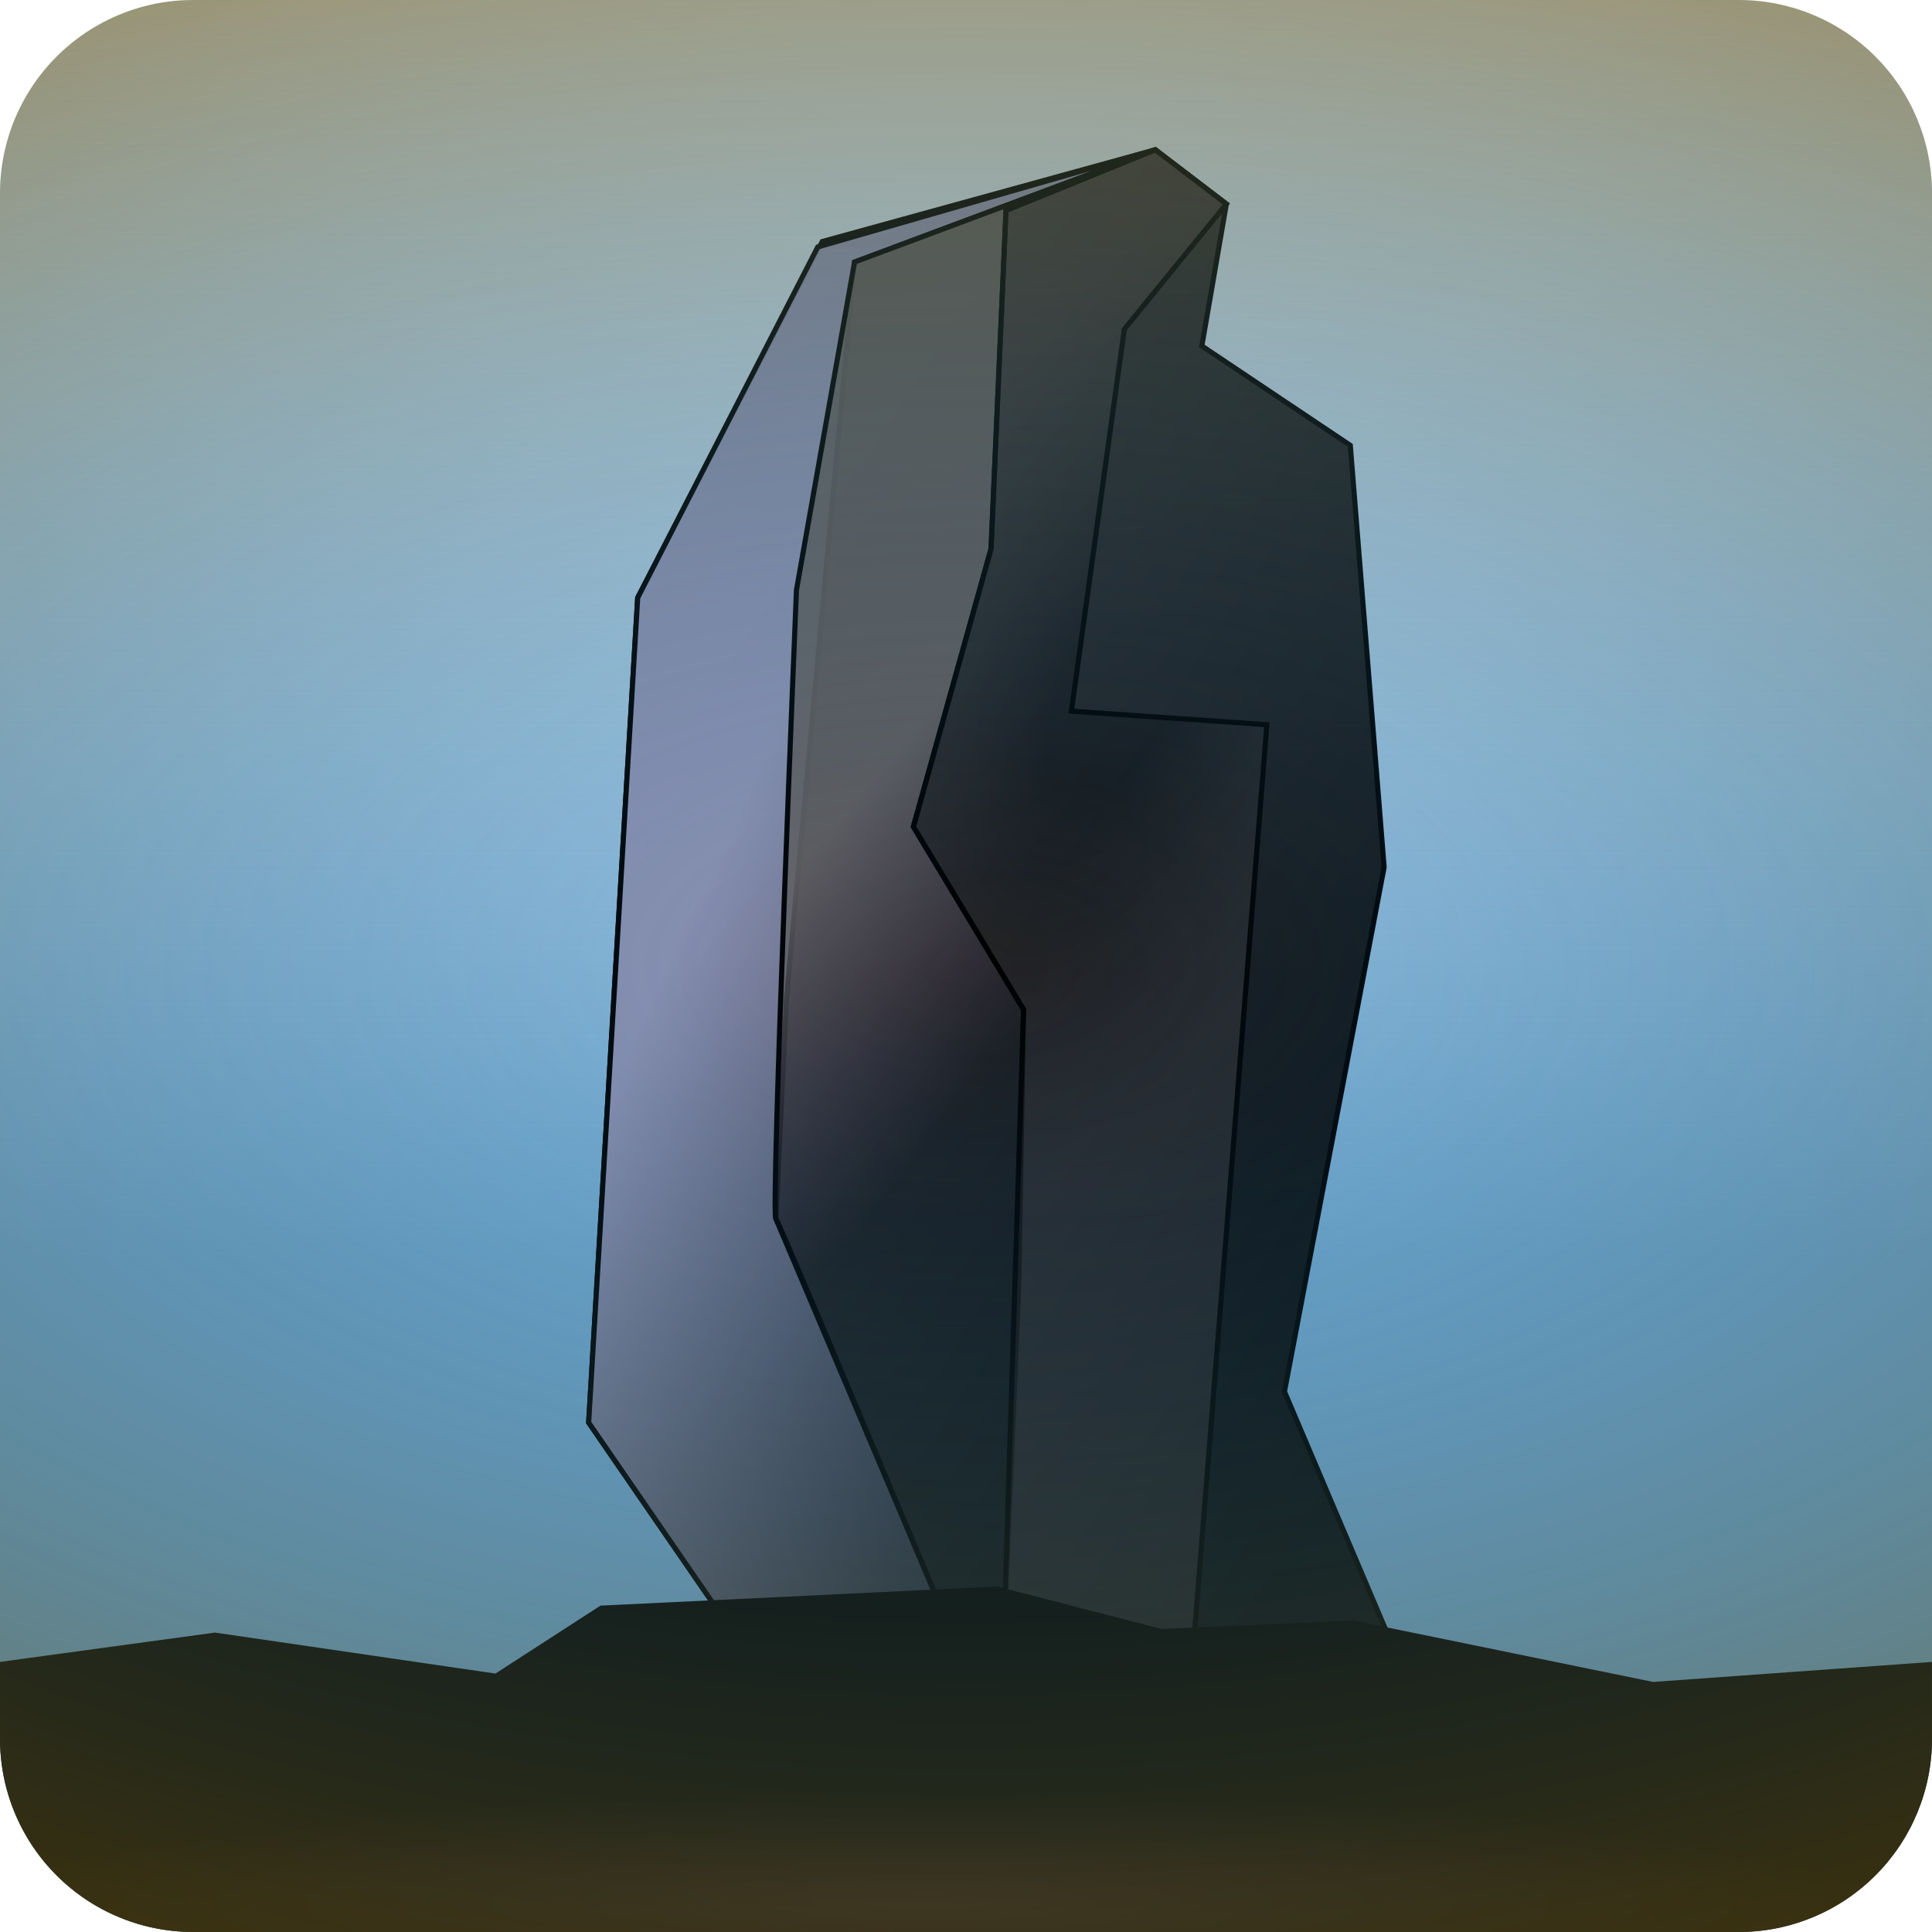 <?xml version="1.0" encoding="UTF-8" standalone="no"?>
<svg
   width="100mm"
   height="100mm"
   viewBox="0 0 100 100"
   version="1.1"
   id="svg8"
   inkscape:version="1.3.2 (091e20ef0f, 2023-11-25)"
   sodipodi:docname="icon2.svg"
   xmlns:inkscape="http://www.inkscape.org/namespaces/inkscape"
   xmlns:sodipodi="http://sodipodi.sourceforge.net/DTD/sodipodi-0.dtd"
   xmlns:xlink="http://www.w3.org/1999/xlink"
   xmlns="http://www.w3.org/2000/svg"
   xmlns:svg="http://www.w3.org/2000/svg"
   xmlns:rdf="http://www.w3.org/1999/02/22-rdf-syntax-ns#"
   xmlns:cc="http://creativecommons.org/ns#"
   xmlns:dc="http://purl.org/dc/elements/1.1/">
  <defs
     id="defs2">
    <linearGradient
       id="linearGradient54"
       inkscape:collect="always">
      <stop
         style="stop-color:#251515;stop-opacity:1;"
         offset="0"
         id="stop55" />
      <stop
         style="stop-color:#000000;stop-opacity:1;"
         offset="1"
         id="stop54" />
    </linearGradient>
    <linearGradient
       id="linearGradient52"
       inkscape:collect="always">
      <stop
         style="stop-color:#5797c7;stop-opacity:0;"
         offset="0"
         id="stop53" />
      <stop
         style="stop-color:#74aad2;stop-opacity:1;"
         offset="0.599"
         id="stop52" />
    </linearGradient>
    <linearGradient
       id="linearGradient49"
       inkscape:collect="always">
      <stop
         style="stop-color:#342c2c;stop-opacity:1;"
         offset="0"
         id="stop51" />
      <stop
         style="stop-color:#000000;stop-opacity:1;"
         offset="0.854"
         id="stop50" />
    </linearGradient>
    <linearGradient
       id="linearGradient48"
       inkscape:collect="always">
      <stop
         style="stop-color:#000000;stop-opacity:0.928;"
         offset="0.19"
         id="stop48" />
      <stop
         style="stop-color:#786b6b;stop-opacity:0.654;"
         offset="1"
         id="stop49" />
    </linearGradient>
    <linearGradient
       id="linearGradient46"
       inkscape:collect="always">
      <stop
         style="stop-color:#333746;stop-opacity:0.816;"
         offset="0"
         id="stop47" />
      <stop
         style="stop-color:#b1b4dd;stop-opacity:0.966;"
         offset="0.844"
         id="stop46" />
    </linearGradient>
    <linearGradient
       id="linearGradient44"
       inkscape:collect="always">
      <stop
         style="stop-color:#676060;stop-opacity:1;"
         offset="0.193"
         id="stop44" />
      <stop
         style="stop-color:#544661;stop-opacity:0;"
         offset="1"
         id="stop45" />
    </linearGradient>
    <inkscape:path-effect
       effect="fillet_chamfer"
       id="path-effect44"
       is_visible="true"
       lpeversion="1"
       nodesatellites_param="F,0,0,1,0,10,0,1 @ F,0,0,1,0,10,0,1 @ F,0,0,1,0,10,0,1 @ F,0,0,1,0,10,0,1"
       radius="0"
       unit="px"
       method="auto"
       mode="F"
       chamfer_steps="1"
       flexible="false"
       use_knot_distance="true"
       apply_no_radius="true"
       apply_with_radius="true"
       only_selected="false"
       hide_knots="false" />
    <linearGradient
       id="linearGradient42"
       inkscape:collect="always">
      <stop
         style="stop-color:#0066ae;stop-opacity:0;"
         offset="0"
         id="stop43" />
      <stop
         style="stop-color:#714e00;stop-opacity:0.693;"
         offset="1"
         id="stop42" />
    </linearGradient>
    <inkscape:path-effect
       effect="fillet_chamfer"
       id="path-effect42"
       is_visible="true"
       lpeversion="1"
       nodesatellites_param="F,0,0,1,0,40,0,1 @ F,0,0,1,0,0,0,1 @ F,0,0,1,0,40,0,1 @ F,0,0,1,0,40,0,1 | F,0,0,1,0,0,0,1 @ F,0,0,1,0,0,0,1 @ F,0,0,1,0,0,0,1 @ F,0,0,1,0,40,0,1"
       radius="0"
       unit="px"
       method="auto"
       mode="F"
       chamfer_steps="1"
       flexible="false"
       use_knot_distance="true"
       apply_no_radius="true"
       apply_with_radius="true"
       only_selected="false"
       hide_knots="false" />
    <inkscape:path-effect
       effect="fillet_chamfer"
       id="path-effect41"
       is_visible="true"
       lpeversion="1"
       nodesatellites_param="F,0,0,1,0,0,0,1 @ F,0,0,1,0,0,0,1 @ F,0,0,1,0,0,0,1 @ F,0,0,1,0,0,0,1 | F,0,0,1,0,0,0,1 @ F,0,0,1,0,0,0,1 @ F,0,0,1,0,0,0,1 @ F,0,0,1,0,0,0,1"
       radius="0"
       unit="px"
       method="auto"
       mode="F"
       chamfer_steps="1"
       flexible="false"
       use_knot_distance="true"
       apply_no_radius="true"
       apply_with_radius="true"
       only_selected="false"
       hide_knots="false" />
    <inkscape:path-effect
       effect="fillet_chamfer"
       id="path-effect40"
       nodesatellites_param="F,0,0,1,0,0,0,1 @ F,0,0,1,0,0,0,1 @ F,0,0,1,0,0,0,1 @ F,0,0,1,0,0,0,1"
       is_visible="true"
       lpeversion="1"
       radius="0"
       unit="px"
       method="auto"
       mode="F"
       chamfer_steps="1"
       flexible="false"
       use_knot_distance="true"
       apply_no_radius="true"
       apply_with_radius="true"
       only_selected="false"
       hide_knots="false" />
    <inkscape:path-effect
       effect="fillet_chamfer"
       id="path-effect25"
       is_visible="true"
       lpeversion="1"
       nodesatellites_param="F,0,0,1,0,0,0,1 @ F,0,0,1,0,0,0,1 @ F,0,0,1,0,0,0,1 @ F,0,0,1,0,0,0,1"
       radius="0"
       unit="px"
       method="auto"
       mode="F"
       chamfer_steps="1"
       flexible="false"
       use_knot_distance="true"
       apply_no_radius="true"
       apply_with_radius="true"
       only_selected="false"
       hide_knots="false" />
    <radialGradient
       inkscape:collect="always"
       xlink:href="#linearGradient42"
       id="radialGradient43"
       cx="58.878"
       cy="127.904"
       fx="58.878"
       fy="127.904"
       r="53.882"
       gradientTransform="matrix(2.227,0,0,1.206,-62.773,-1.607)"
       gradientUnits="userSpaceOnUse" />
    <clipPath
       clipPathUnits="userSpaceOnUse"
       id="clipPath44">
      <path
         id="path44"
         style="display:inline;fill:#0066ae;stroke-width:0.7"
         inkscape:label="pozadi"
         d="m 28.334,102.688 80,0 a 10,10 45 0 1 10,10 v 80 a 10,10 135 0 1 -10,10 H 28.334 a 10,10 45 0 1 -10,-10 v -80 a 10,10 135 0 1 10,-10 z"
         sodipodi:nodetypes="ccccc"
         inkscape:path-effect="#path-effect44"
         inkscape:original-d="M 18.334148,102.68768 H 118.33415 v 100 H 18.334148 Z" />
    </clipPath>
    <linearGradient
       inkscape:collect="always"
       xlink:href="#linearGradient44"
       id="linearGradient45"
       x1="60.968"
       y1="140.903"
       x2="74.477"
       y2="152.256"
       gradientUnits="userSpaceOnUse" />
    <radialGradient
       inkscape:collect="always"
       xlink:href="#linearGradient48"
       id="radialGradient49"
       cx="70.314"
       cy="147.577"
       fx="70.314"
       fy="147.577"
       r="9.291"
       gradientTransform="matrix(1.377,0.663,-1.307,2.713,172.036,-308.054)"
       gradientUnits="userSpaceOnUse" />
    <linearGradient
       inkscape:collect="always"
       xlink:href="#linearGradient49"
       id="linearGradient51"
       x1="36.443"
       y1="123.288"
       x2="108.814"
       y2="171.355"
       gradientUnits="userSpaceOnUse" />
    <linearGradient
       inkscape:collect="always"
       xlink:href="#linearGradient52"
       id="linearGradient53"
       x1="118.334"
       y1="94.489"
       x2="118.334"
       y2="216.84"
       gradientUnits="userSpaceOnUse" />
    <filter
       inkscape:collect="always"
       style="color-interpolation-filters:sRGB"
       id="filter53"
       x="-0.006"
       y="-0.002"
       width="1.008"
       height="1.004">
      <feGaussianBlur
         inkscape:collect="always"
         stdDeviation="0.013"
         id="feGaussianBlur53" />
    </filter>
    <radialGradient
       inkscape:collect="always"
       xlink:href="#linearGradient46"
       id="radialGradient53"
       cx="62.924"
       cy="165.729"
       fx="62.924"
       fy="165.729"
       r="14.789"
       gradientTransform="matrix(1.946,0.651,-2.363,7.063,335.263,-1022.086)"
       gradientUnits="userSpaceOnUse" />
    <filter
       inkscape:collect="always"
       style="color-interpolation-filters:sRGB"
       id="filter54"
       x="-0.007"
       y="-0.002"
       width="1.009"
       height="1.003">
      <feGaussianBlur
         inkscape:collect="always"
         stdDeviation="0"
         id="feGaussianBlur54" />
    </filter>
    <radialGradient
       inkscape:collect="always"
       xlink:href="#linearGradient54"
       id="radialGradient55"
       cx="66.362"
       cy="241.719"
       fx="66.362"
       fy="241.719"
       r="50"
       gradientTransform="matrix(1,0,0,0.112,0,174.062)"
       gradientUnits="userSpaceOnUse" />
  </defs>
  <sodipodi:namedview
     id="base"
     pagecolor="#ffffff"
     bordercolor="#666666"
     borderopacity="1.0"
     inkscape:pageopacity="0.0"
     inkscape:pageshadow="2"
     inkscape:zoom="0.98994949"
     inkscape:cx="160.61426"
     inkscape:cy="285.36809"
     inkscape:document-units="mm"
     inkscape:current-layer="layer1"
     inkscape:document-rotation="0"
     showgrid="false"
     inkscape:window-width="1707"
     inkscape:window-height="1041"
     inkscape:window-x="0"
     inkscape:window-y="0"
     inkscape:window-maximized="1"
     inkscape:showpageshadow="2"
     inkscape:pagecheckerboard="0"
     inkscape:deskcolor="#d1d1d1" />
  <g
     inkscape:label="Layer 1"
     inkscape:groupmode="layer"
     id="layer1"
     transform="translate(-18.334,-102.688)">
    <g
       id="g20"
       inkscape:label="veledilo"
       style="display:inline"
       clip-path="url(#clipPath44)">
      <path
         id="rect2764"
         style="fill:url(#linearGradient53);stroke-width:0.7;fill-opacity:1"
         inkscape:label="pozadi"
         d="M 18.334,102.688 H 118.334 v 100 H 18.334 Z"
         sodipodi:nodetypes="ccccc"
         inkscape:path-effect="#path-effect25"
         inkscape:original-d="M 18.334148,102.68768 H 118.33415 v 100 H 18.334148 Z" />
      <g
         id="g18"
         inkscape:label="sutrak"
         sodipodi:insensitive="true">
        <path
           style="fill:url(#linearGradient51);fill-opacity:0.923;stroke:#000000;stroke-width:0.265px;stroke-linecap:butt;stroke-linejoin:miter;stroke-opacity:1"
           d="m 90.697,188.548 -5.88,-13.831 5.159,-27.142 -1.751,-21.835 -7.684,-5.145 1.27,-7.35 -3.675,-2.806 -17.242,4.751 -9.552,18.434 -2.539,42.696 8.553,12.428 z"
           id="path2762"
           sodipodi:nodetypes="cccccccccccc" />
        <path
           style="mix-blend-mode:normal;fill:url(#radialGradient53);fill-opacity:0.786;stroke:#000000;stroke-width:0.265;stroke-linecap:butt;stroke-linejoin:miter;stroke-miterlimit:4;stroke-dasharray:none;stroke-opacity:1;filter:url(#filter53)"
           d="m 57.355,188.748 -8.553,-12.428 2.539,-42.696 9.321,-18.154 17.472,-5.032 -15.568,5.813 -3.521,38.068 -0.555,11.444 9.755,22.985 z"
           id="path2760"
           sodipodi:nodetypes="cccccccccc" />
        <path
           style="mix-blend-mode:normal;fill:url(#linearGradient45);fill-opacity:0.923;stroke:#000000;stroke-width:0.265px;stroke-linecap:butt;stroke-linejoin:miter;stroke-opacity:1;filter:url(#filter54)"
           d="m 70.251,188.682 0.81,-19.389 0.252,-14.352 -5.703,-9.463 4.02,-14.383 0.774,-17.515 7.73,-3.141 -15.568,5.813 -3.007,16.972 c 0,0 -1.336,32.206 -1.069,32.54 0.267,0.334 9.528,22.589 9.796,23.056 0.267,0.468 1.964,-0.138 1.964,-0.138 z"
           id="path2768"
           sodipodi:nodetypes="cccccccccssc" />
        <path
           style="fill:url(#radialGradient49);fill-opacity:0.274;stroke:#000000;stroke-width:0.265px;stroke-linecap:butt;stroke-linejoin:miter;stroke-opacity:1"
           d="m 71.313,154.941 -1.062,33.74 9.792,0.026 3.864,-48.509 -10.119,-0.701 2.742,-19.771 5.281,-6.481 -3.675,-2.806 -7.73,3.141 -0.774,17.515 -4.02,14.383 z"
           id="path2770"
           sodipodi:nodetypes="cccccccccccc" />
      </g>
      <g
         id="g19"
         inkscape:label="zeme">
        <path
           id="rect2772"
           style="stroke-width:0.275;fill:url(#radialGradient55);fill-opacity:1"
           d="m 18.334,188.708 11.127,-1.518 14.515,2.122 5.44,-3.517 20.534,-0.988 8.514,2.197 9.929,-0.436 15.504,3.177 14.436,-1.037 v 14 H 18.334 Z"
           sodipodi:nodetypes="cccccccccccc" />
      </g>
      <ellipse
         style="display:inline;fill:url(#radialGradient43);stroke:none;stroke-width:0.482;stroke-opacity:1"
         id="path42"
         cx="68.334"
         cy="152.688"
         inkscape:label="slunce"
         sodipodi:insensitive="true"
         ry="65"
         rx="100" />
    </g>
  </g>
</svg>
